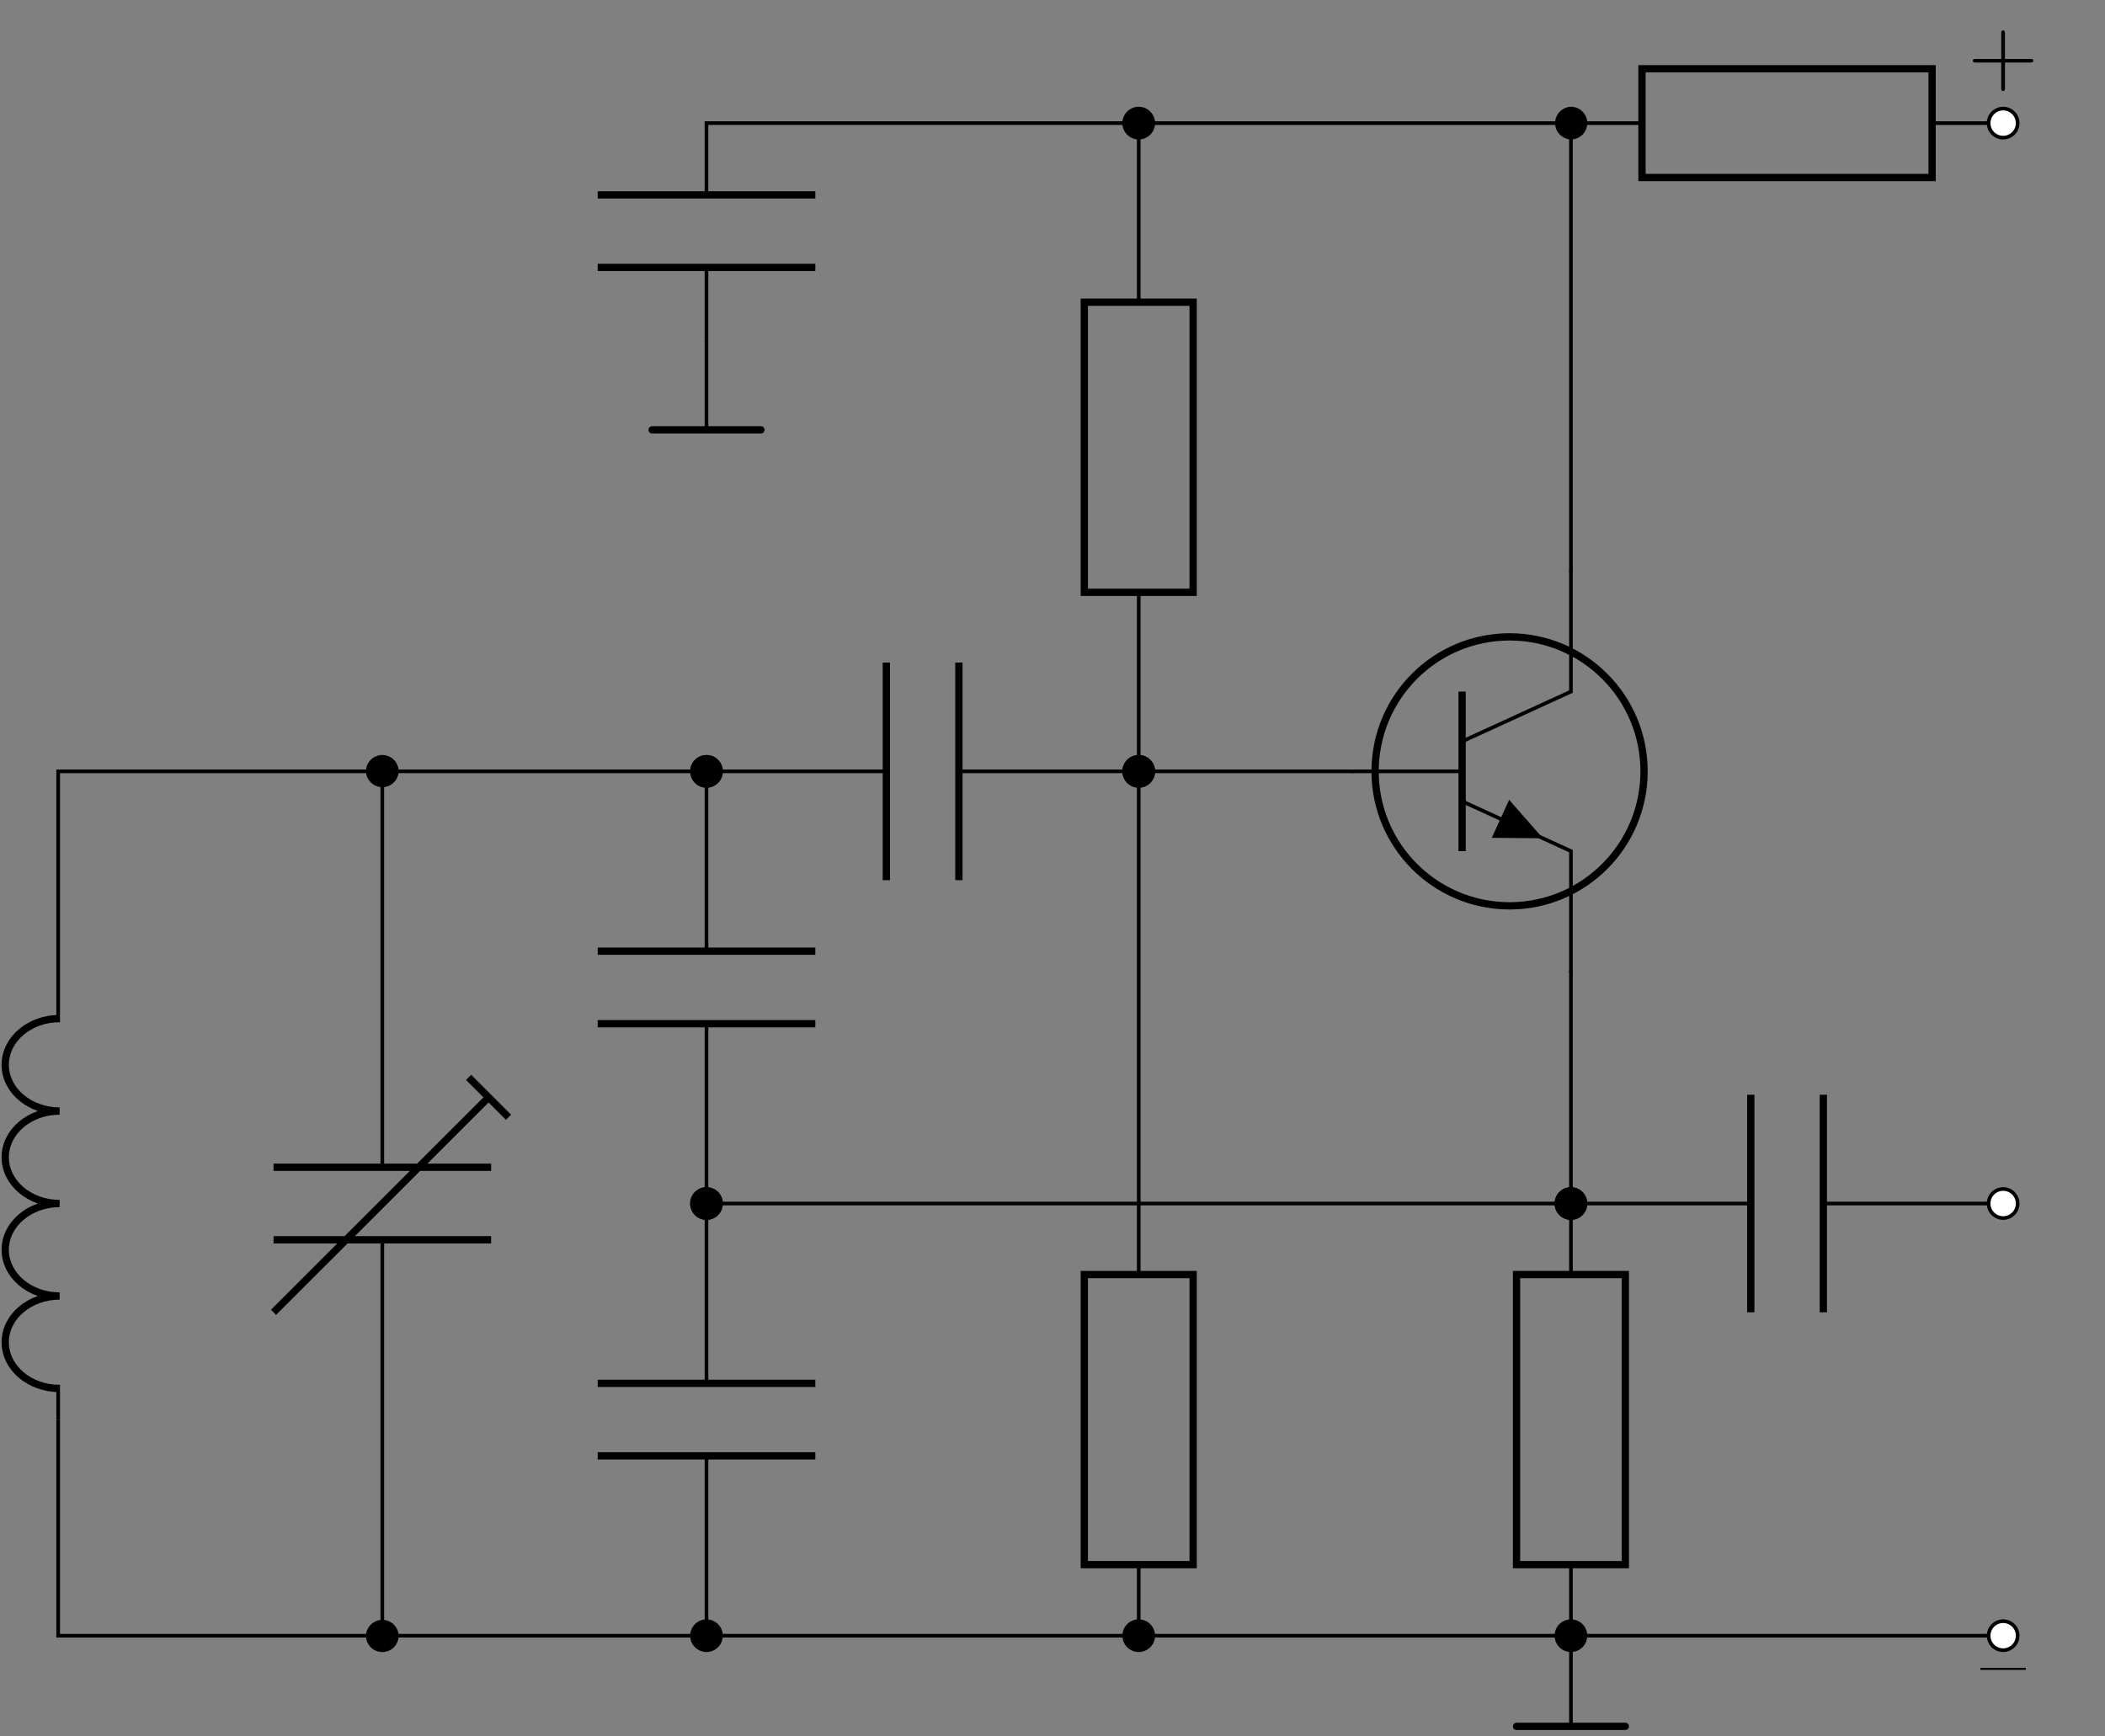 <svg xmlns="http://www.w3.org/2000/svg" xmlns:xlink="http://www.w3.org/1999/xlink" width="229.54" height="189.333"><rect width="100%" height="100%" fill="#808080" stroke="none"/><defs><clipPath id="a"><path d="M.172 110H7v42H.172Zm0 0"/></clipPath><clipPath id="b"><path d="M171 178h1v10.668h-1Zm0 0"/></clipPath><clipPath id="c"><path d="M164 187h14v1.668h-14Zm0 0"/></clipPath><path id="d" d="M4.953-2.531v-.219H0v.219Zm0 0"/><path id="e" d="M7.156-2.484c0-.188-.187-.188-.328-.188H4.062v-2.781c0-.14 0-.328-.203-.328s-.203.187-.203.328v2.781H.891c-.141 0-.328 0-.328.188 0 .203.187.203.328.203h2.765V.5c0 .14 0 .328.203.328.204 0 .204-.187.204-.328v-2.781h2.765c.14 0 .328 0 .328-.203m0 0"/></defs><path fill="none" stroke="#000" stroke-miterlimit="10" stroke-width=".794" d="M179.277 84.121c0-8.098-6.566-14.664-14.664-14.664-8.101 0-14.664 6.566-14.664 14.664 0 8.102 6.563 14.668 14.664 14.668 8.098 0 14.664-6.566 14.664-14.668Zm0 0"/><path fill="none" stroke="#000" stroke-miterlimit="10" stroke-width=".398" d="M171.305 62.176v13.246l-11.868 5.437"/><path fill="none" stroke="#000" stroke-miterlimit="10" stroke-width=".794" d="M159.437 75.422v17.402"/><path fill="none" stroke="#000" stroke-miterlimit="10" stroke-width=".398" d="m159.437 87.387 11.868 5.437v13.246"/><path d="m163.617 89.3.95-2.07 3.68 4.192-5.579-.05Zm0 0"/><path fill="none" stroke="#000" stroke-miterlimit="10" stroke-width=".398" d="M159.437 84.121h-12.062M6.344 154.82v-3.793m0-39.547V84.121H41.69v43.18m0 7.906v43.18"/><g clip-path="url(#a)"><path fill="none" stroke="#000" stroke-linejoin="bevel" stroke-miterlimit="10" stroke-width=".794" d="M6.504 151.426c-3.277 0-5.934-2.258-5.934-5.043s2.657-5.043 5.934-5.043c-3.277 0-5.934-2.258-5.934-5.043s2.657-5.043 5.934-5.043c-3.277 0-5.934-2.258-5.934-5.043s2.657-5.043 5.934-5.043c-3.277 0-5.934-2.258-5.934-5.043s2.657-5.043 5.934-5.043"/></g><path fill="none" stroke="#000" stroke-miterlimit="10" stroke-width=".794" d="M53.555 135.207H29.828m23.727-7.906H29.828M29.828 143.117l23.309-23.304"/><path fill="none" stroke="#000" stroke-miterlimit="10" stroke-width=".794" d="m51.098 117.496 4.355 4.352"/><path stroke="#000" stroke-miterlimit="10" stroke-width=".398" d="M43.273 84.121a1.582 1.582 0 0 0-3.164 0 1.583 1.583 0 0 0 3.164 0ZM43.273 178.387a1.583 1.583 0 0 0-3.164 0 1.582 1.582 0 0 0 3.164 0Zm0 0"/><path fill="none" stroke="#000" stroke-miterlimit="10" stroke-width=".398" d="M6.344 154.82v23.567H41.69M41.691 84.121H77.04v19.613m0 7.91v39.22m0 7.91v19.613"/><path fill="none" stroke="#000" stroke-miterlimit="10" stroke-width=".794" d="M88.906 103.734h-23.73m23.73 7.91h-23.73"/><path stroke="#000" stroke-miterlimit="10" stroke-width=".398" d="M78.621 84.121a1.58 1.58 0 1 0-3.16.003 1.58 1.58 0 0 0 3.16-.003ZM78.621 131.254a1.58 1.58 0 1 0-3.16 0 1.58 1.58 0 1 0 3.16 0Zm0 0"/><path fill="none" stroke="#000" stroke-miterlimit="10" stroke-width=".794" d="M88.906 150.863h-23.73m23.73 7.91h-23.73"/><path stroke="#000" stroke-miterlimit="10" stroke-width=".398" d="M78.621 131.254a1.58 1.58 0 1 0-3.16 0 1.58 1.58 0 1 0 3.16 0ZM78.621 178.387a1.58 1.58 0 1 0-3.16-.004 1.58 1.58 0 0 0 3.16.004Zm0 0"/><path fill="none" stroke="#000" stroke-miterlimit="10" stroke-width=".398" d="M41.691 178.387H77.04M77.039 84.121h19.613m7.91 0h19.61"/><path fill="none" stroke="#000" stroke-miterlimit="10" stroke-width=".794" d="M96.652 72.258v23.73m7.91-23.73v23.73"/><path stroke="#000" stroke-miterlimit="10" stroke-width=".398" d="M78.621 84.121a1.58 1.58 0 1 0-3.16.003 1.58 1.58 0 0 0 3.16-.003ZM125.754 84.121a1.58 1.58 0 0 0-1.582-1.578 1.58 1.58 0 1 0 0 3.16 1.58 1.58 0 0 0 1.582-1.582Zm0 0"/><path fill="none" stroke="#000" stroke-miterlimit="10" stroke-width=".398" d="M77.039 178.387h47.133v-7.75m0-31.637V64.594m0-31.637V13.426H77.039v7.828m0 7.91v7.828"/><path fill="none" stroke="#000" stroke-miterlimit="10" stroke-width=".794" d="M130.105 139v31.637h-11.867V139Zm0 0"/><path stroke="#000" stroke-miterlimit="10" stroke-width=".398" d="M125.754 178.387a1.58 1.58 0 0 0-1.582-1.582 1.58 1.58 0 1 0 0 3.16 1.58 1.58 0 0 0 1.582-1.578Zm0 0"/><path fill="none" stroke="#000" stroke-miterlimit="10" stroke-width=".794" d="M130.105 32.957v31.637h-11.867V32.957Zm0 0"/><path stroke="#000" stroke-miterlimit="10" stroke-width=".398" d="M125.754 84.121a1.58 1.58 0 0 0-1.582-1.578 1.58 1.58 0 1 0 0 3.16 1.58 1.58 0 0 0 1.582-1.582ZM125.754 13.426a1.583 1.583 0 1 0-3.166.002 1.583 1.583 0 0 0 3.166-.002Zm0 0"/><path fill="none" stroke="#000" stroke-miterlimit="10" stroke-width=".794" d="M88.906 21.254h-23.73m23.73 7.91h-23.73"/><path fill="none" stroke="#000" stroke-miterlimit="10" stroke-width=".398" d="M77.039 36.992v9.887"/><path fill="none" stroke="#000" stroke-linecap="round" stroke-miterlimit="10" stroke-width=".794" d="M71.11 46.879h11.863"/><path fill="none" stroke="#000" stroke-miterlimit="10" stroke-width=".398" d="M124.172 13.426h47.133V62.37M171.305 13.426h7.746m31.636 0h7.746"/><path fill="none" stroke="#000" stroke-miterlimit="10" stroke-width=".794" d="M179.05 7.496h31.637V19.36h-31.636Zm0 0"/><path stroke="#000" stroke-miterlimit="10" stroke-width=".398" d="M172.883 13.426c0-.871-.707-1.582-1.578-1.582a1.583 1.583 0 0 0 0 3.164 1.58 1.58 0 0 0 1.578-1.582Zm0 0"/><path fill="#FFF" stroke="#000" stroke-miterlimit="10" stroke-width=".398" d="M220.016 13.426a1.583 1.583 0 1 0-3.166.002 1.583 1.583 0 0 0 3.166-.002Zm0 0"/><path fill="none" stroke="#000" stroke-miterlimit="10" stroke-width=".398" d="M124.172 84.121h23.402M77.039 131.254h94.266V139m0 31.637v7.75"/><path fill="none" stroke="#000" stroke-miterlimit="10" stroke-width=".794" d="M165.371 170.637V139h11.863v31.637Zm0 0"/><path stroke="#000" stroke-miterlimit="10" stroke-width=".398" d="M172.883 131.254a1.58 1.58 0 1 0-3.16 0 1.58 1.58 0 1 0 3.16 0ZM172.883 178.387a1.58 1.58 0 1 0-3.16-.005 1.58 1.58 0 0 0 3.16.005Zm0 0"/><g clip-path="url(#b)"><path fill="none" stroke="#000" stroke-miterlimit="10" stroke-width=".398" d="M171.305 178.387v9.886"/></g><g clip-path="url(#c)"><path fill="none" stroke="#000" stroke-linecap="round" stroke-miterlimit="10" stroke-width=".794" d="M165.371 188.273h11.863"/></g><path fill="none" stroke="#000" stroke-miterlimit="10" stroke-width=".398" d="M171.305 131.254v-25.379M124.172 178.387h47.133M171.305 131.254h19.609m7.91 0h19.61"/><path fill="none" stroke="#000" stroke-miterlimit="10" stroke-width=".794" d="M190.914 119.39v23.727m7.91-23.726v23.726"/><path stroke="#000" stroke-miterlimit="10" stroke-width=".398" d="M172.883 131.254a1.58 1.58 0 1 0-3.16 0 1.58 1.58 0 1 0 3.16 0Zm0 0"/><path fill="#FFF" stroke="#000" stroke-miterlimit="10" stroke-width=".398" d="M220.016 131.254a1.58 1.58 0 0 0-1.583-1.582 1.58 1.58 0 0 0-1.582 1.582 1.58 1.58 0 0 0 1.582 1.582 1.58 1.58 0 0 0 1.583-1.582Zm0 0"/><path fill="none" stroke="#000" stroke-miterlimit="10" stroke-width=".398" d="M171.305 178.387h47.128"/><path fill="#FFF" stroke="#000" stroke-miterlimit="10" stroke-width=".398" d="M220.016 178.387a1.58 1.58 0 0 0-1.583-1.582 1.58 1.58 0 1 0 0 3.16 1.58 1.58 0 0 0 1.583-1.578Zm0 0"/><use xlink:href="#d" x="215.949" y="184.643"/><use xlink:href="#e" x="214.569" y="9.097"/></svg>
